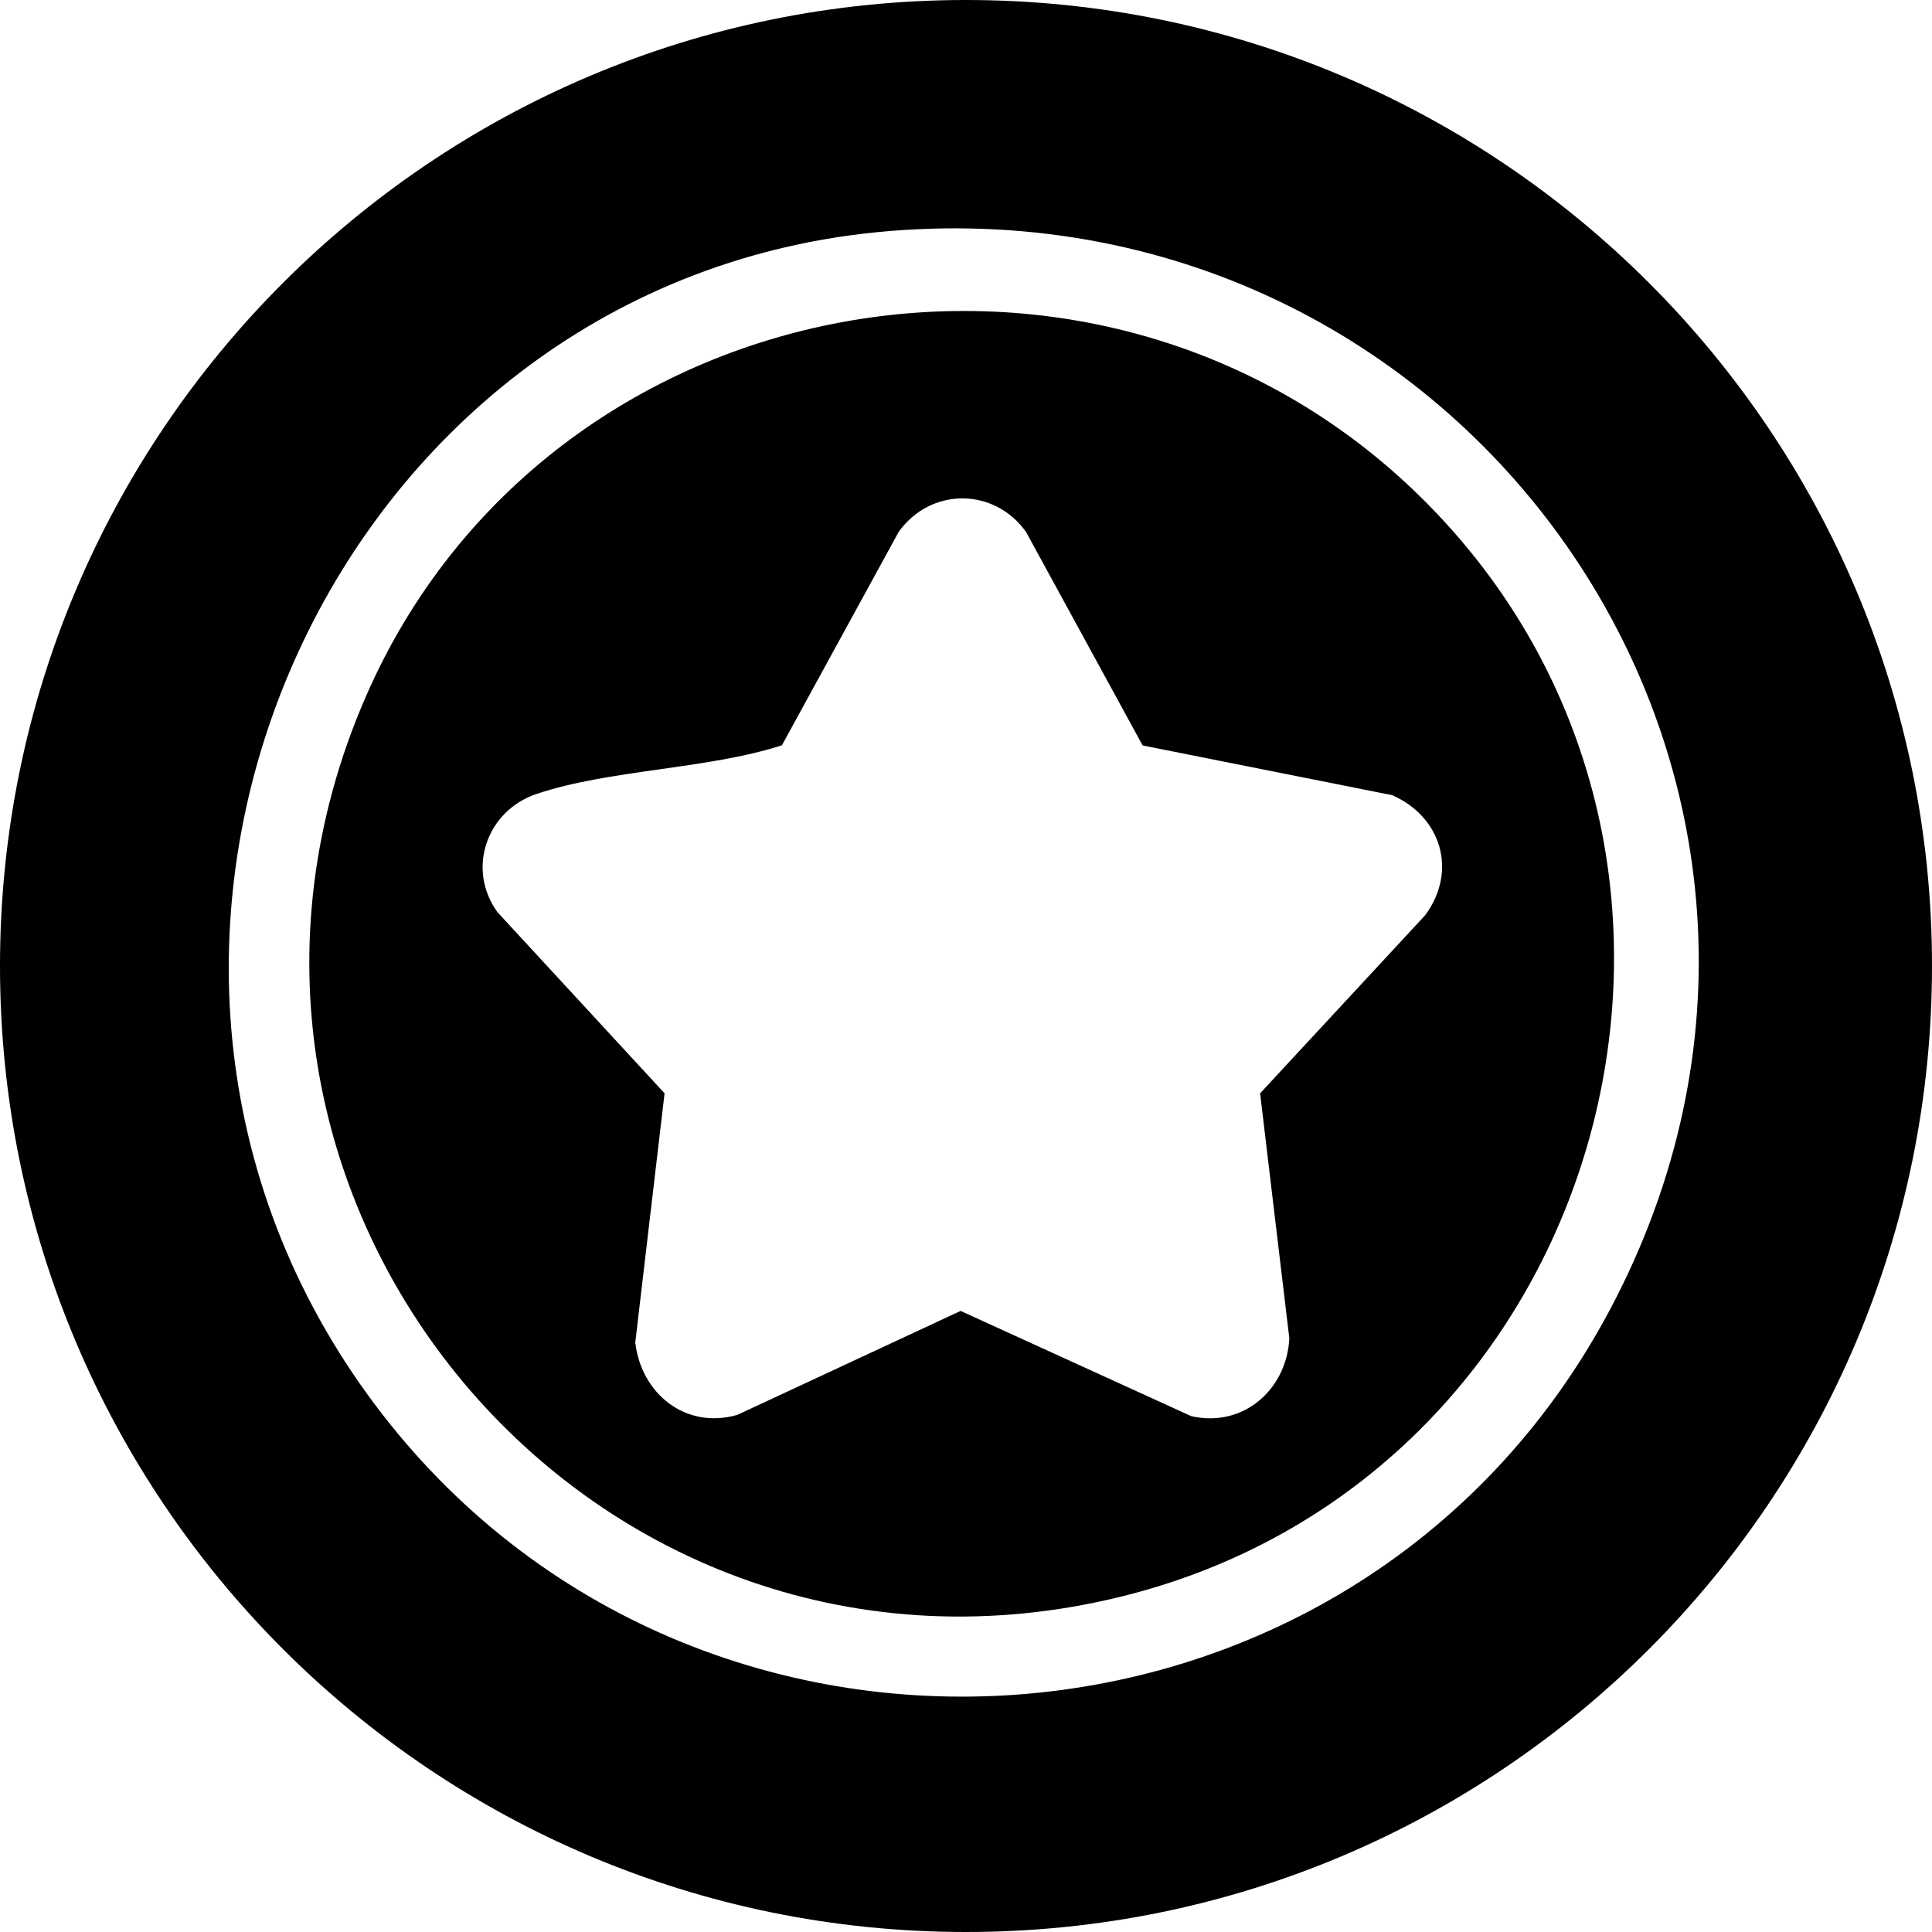 <?xml version="1.0" encoding="UTF-8"?>
<svg id="Layer_1" data-name="Layer 1" xmlns="http://www.w3.org/2000/svg" viewBox="0 0 1000 1000">
  <path d="M735.58,257.51c-166.39-164-452.13-112.01-545.99,102.51-113.31,258.97,117.48,534.54,391.76,466.12,253.19-63.16,340.45-385.08,154.23-568.63ZM652.23,565.89l15.13,126.91c-1.39,26.4-23.81,46.36-50.8,40.19l-119.35-54.46-115.57,53.81c-26.91,7.71-49.74-11.1-52.83-37.43l15.17-129.02-86.5-93.76c-16.16-22.34-5.57-52.47,20.14-61.15,37.67-12.71,88.31-12.71,127.1-25.22l60.44-110.46c16.45-23.08,49.4-23.13,65.89,0l60.38,110.54,129.21,25.75c25.41,11.21,33.9,39.3,17.03,62.13l-85.43,92.17Z"/>
  <path d="M500,0C223.86,0,0,223.86,0,500s223.86,500,500,500,500-223.86,500-500S776.14,0,500,0ZM833.25,677.99c-132.68,249.47-485.51,269.97-647.23,37.88C21.66,479.99,173.84,143.04,460.49,119.58c302.83-24.79,516.99,287.22,372.76,558.42Z"/>
</svg>